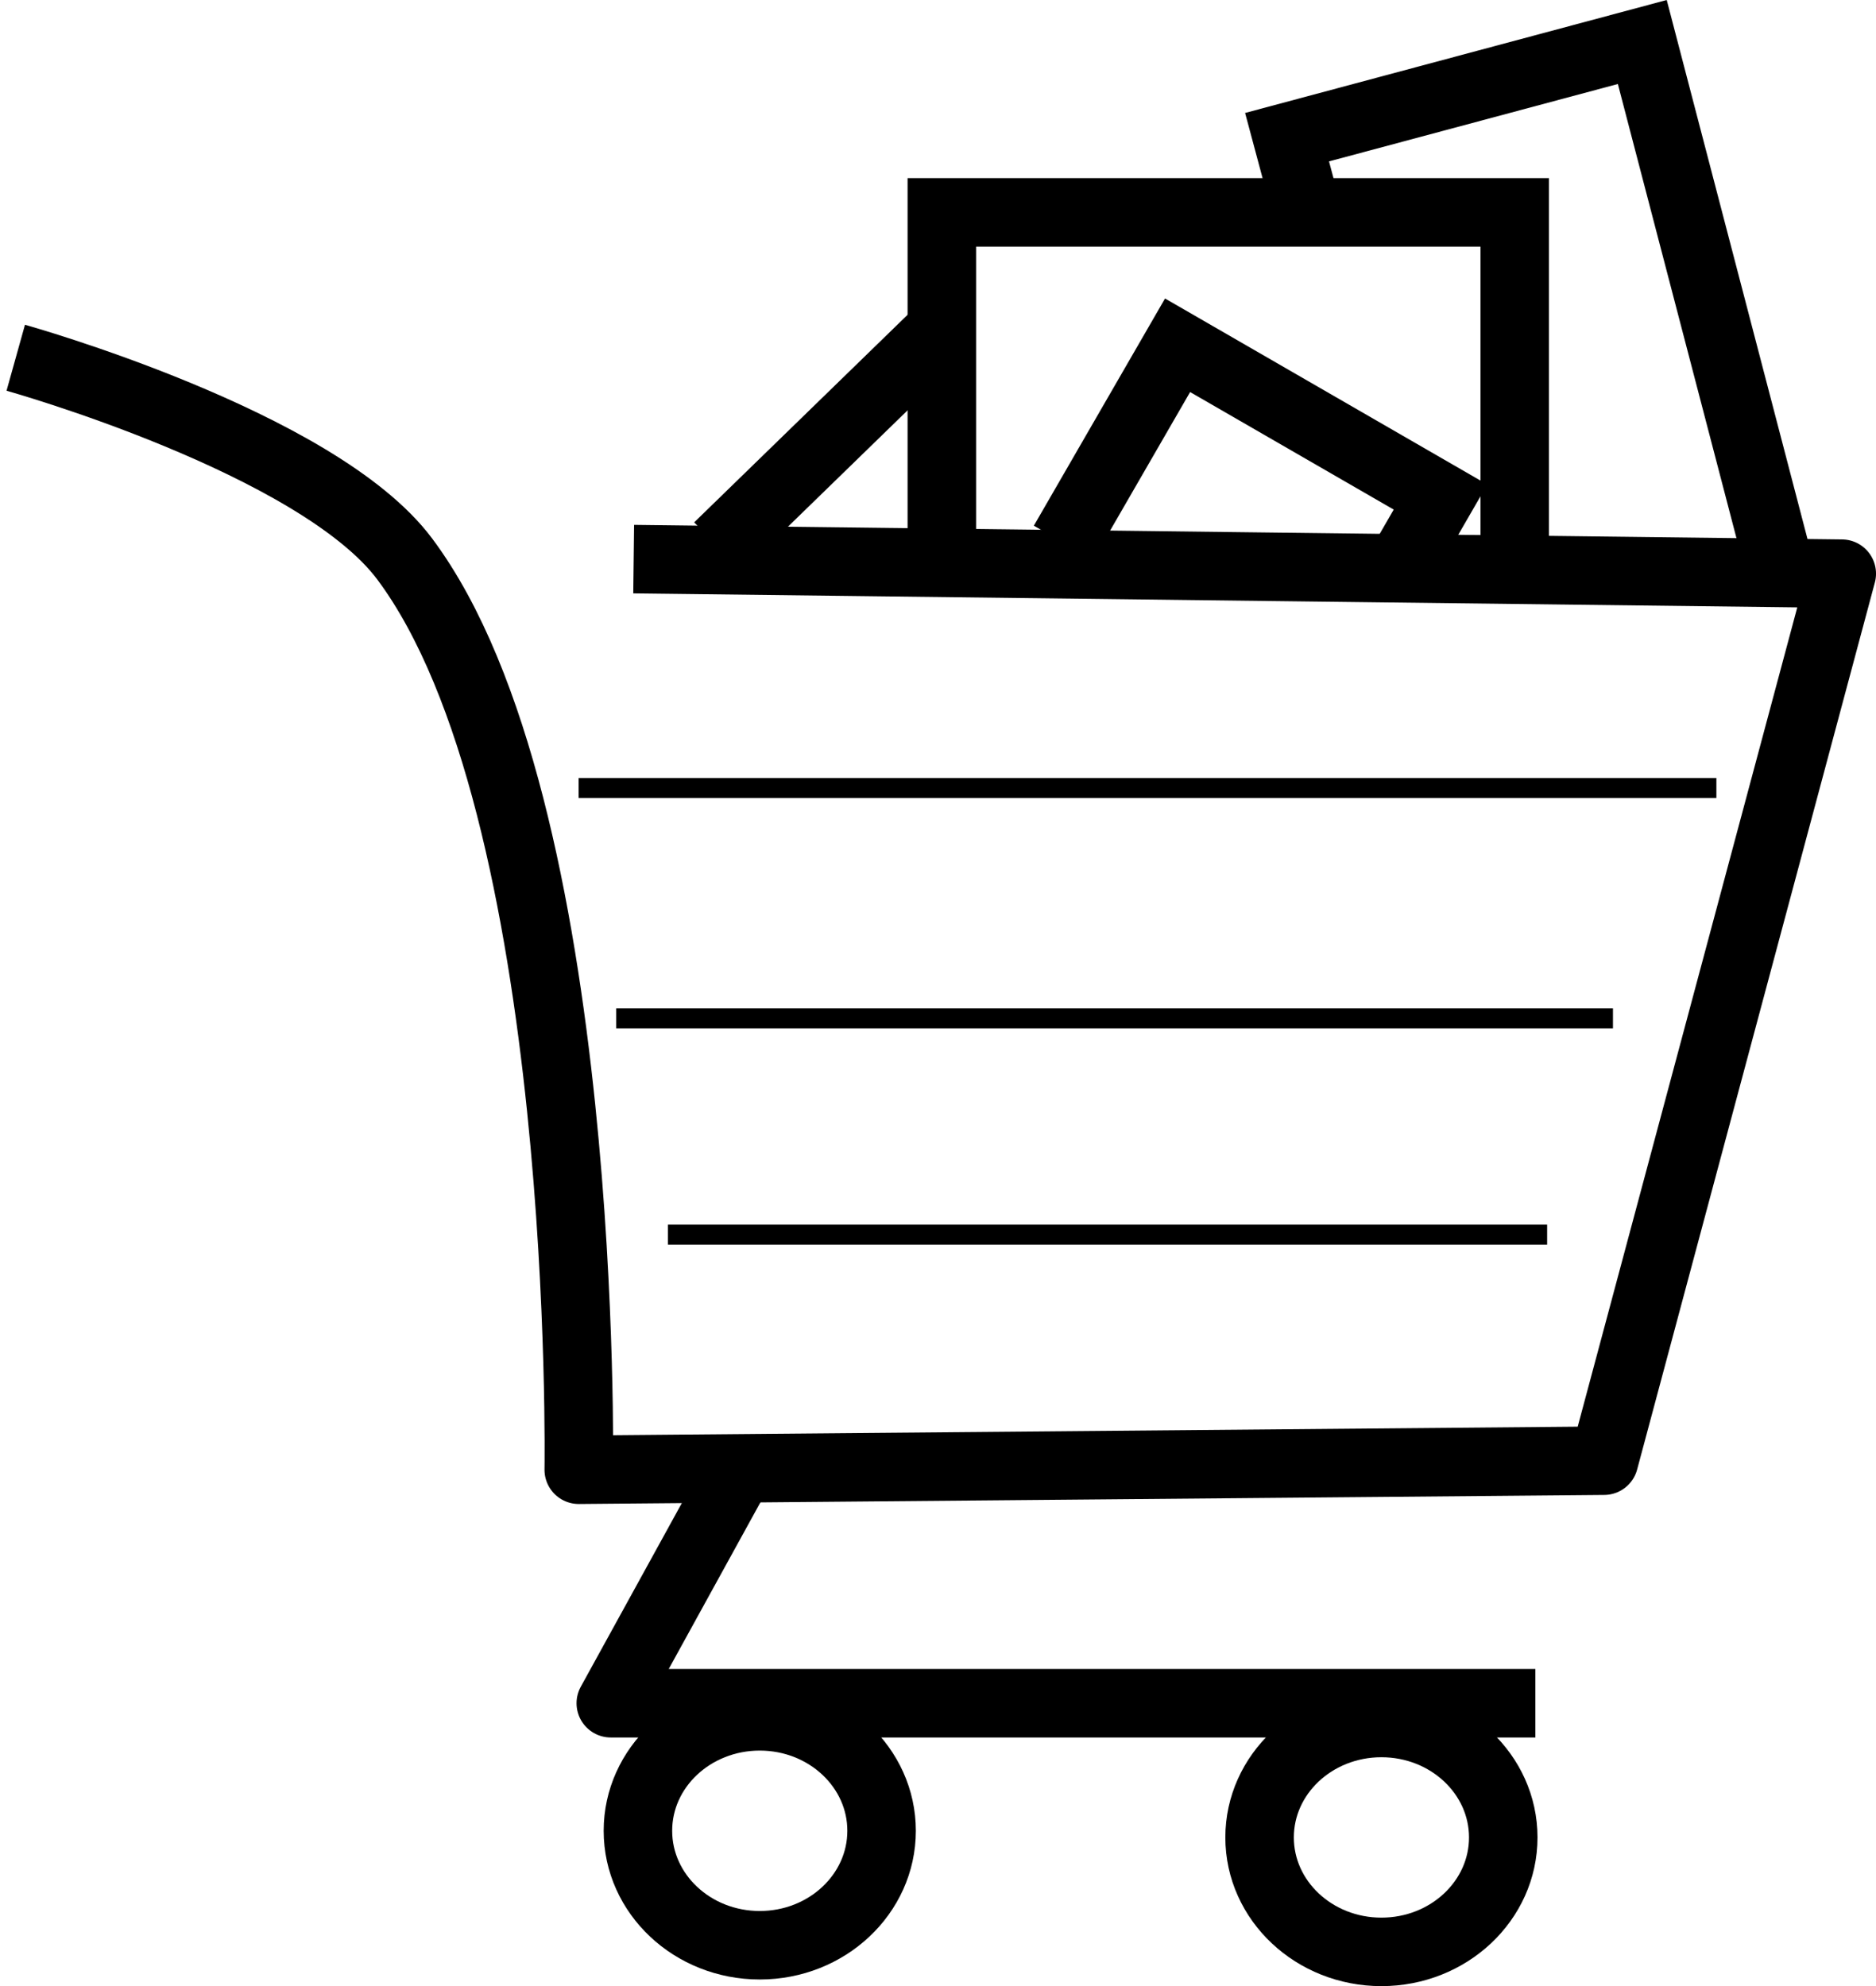 <?xml version="1.0" encoding="UTF-8" standalone="no"?>
<svg
   xmlns:osb="http://www.openswatchbook.org/uri/2009/osb"
   xmlns:dc="http://purl.org/dc/elements/1.1/"
   xmlns:cc="http://creativecommons.org/ns#"
   xmlns:rdf="http://www.w3.org/1999/02/22-rdf-syntax-ns#"
   xmlns:svg="http://www.w3.org/2000/svg"
   xmlns="http://www.w3.org/2000/svg"
   xmlns:sodipodi="http://sodipodi.sourceforge.net/DTD/sodipodi-0.dtd"
   xmlns:inkscape="http://www.inkscape.org/namespaces/inkscape"
   width="109.542mm"
   height="115.991mm"
   viewBox="0 0 109.542 115.991"
   version="1.1"
   id="svg8"
   inkscape:version="1.0.1 (3bc2e813f5, 2020-09-07)"
   sodipodi:docname="shopping_cart_full.svg">
  <defs
     id="defs2">
    <inkscape:perspective
       sodipodi:type="inkscape:persp3d"
       inkscape:vp_x="0 : -32.509169 : 1"
       inkscape:vp_y="0 : 999.99998 : 0"
       inkscape:vp_z="210 : -32.509169 : 1"
       inkscape:persp3d-origin="105.00001 : -82.009168 : 1"
       id="perspective3002" />
    <linearGradient
       id="linearGradient2891"
       osb:paint="solid">
      <stop
         style="stop-color:#000000;stop-opacity:1;"
         offset="0"
         id="stop2889" />
    </linearGradient>
  </defs>
  <sodipodi:namedview
     id="base"
     pagecolor="#ffffff"
     bordercolor="#666666"
     borderopacity="1.0"
     inkscape:pageopacity="0.0"
     inkscape:pageshadow="2"
     inkscape:zoom="1.3629885"
     inkscape:cx="235.72527"
     inkscape:cy="210.42893"
     inkscape:document-units="mm"
     inkscape:current-layer="layer5"
     inkscape:document-rotation="0"
     showgrid="false"
     inkscape:window-width="1920"
     inkscape:window-height="1017"
     inkscape:window-x="-8"
     inkscape:window-y="-8"
     inkscape:window-maximized="1"
     fit-margin-top="0"
     fit-margin-left="0"
     fit-margin-right="0"
     fit-margin-bottom="0" />
  <g
     inkscape:label="Taso 1"
     inkscape:groupmode="layer"
     id="layer1"
     style="display:inline"
     transform="translate(-47.815,-11.598)" />
  <g
     inkscape:groupmode="layer"
     id="layer2"
     inkscape:label="Taso 2"
     style="display:inline"
     transform="translate(-47.815,-11.598)">
    <g
       id="g2974" />
  </g>
  <g
     inkscape:groupmode="layer"
     id="layer3"
     inkscape:label="Taso 3"
     style="display:inline"
     transform="translate(-47.815,-11.598)" />
  <g
     inkscape:groupmode="layer"
     id="layer5"
     inkscape:label="Taso 4"
     style="opacity:1"
     transform="translate(-47.815,-11.598)">
    <g
       id="g5419">
      <path
         style="display:inline;fill:none;stroke:#000000;stroke-width:4;stroke-linecap:butt;stroke-linejoin:miter;stroke-miterlimit:4;stroke-dasharray:none;stroke-opacity:1"
         d="M 102.81,43.278 V 24.001 h 33.451 v 19.844"
         id="path3349" />
      <path
         style="display:inline;fill:none;stroke:#000000;stroke-width:4;stroke-linecap:butt;stroke-linejoin:miter;stroke-miterlimit:4;stroke-dasharray:none;stroke-opacity:1"
         d="m 151.568,44.141 -7.857,-30.09 -20.743,5.558 1.013,3.78"
         id="path3351"
         sodipodi:nodetypes="cccc" />
      <path
         style="display:inline;fill:none;stroke:#000000;stroke-width:4;stroke-linecap:butt;stroke-linejoin:miter;stroke-miterlimit:4;stroke-dasharray:none;stroke-opacity:1"
         d="m 109.915,43.298 6.66,-11.536 15.353,8.864 -1.893,3.278"
         id="path3353" />
      <path
         style="display:inline;fill:none;stroke:#000000;stroke-width:4;stroke-linecap:butt;stroke-linejoin:miter;stroke-miterlimit:4;stroke-dasharray:none;stroke-opacity:1"
         d="M 89.744,43.537 102.745,30.889"
         id="path3355" />
      <g
         id="g5306"
         style="opacity:1;fill:none;fill-opacity:1;stroke-width:4;stroke-miterlimit:4;stroke-dasharray:none"
         transform="translate(0.359,0.686)">
        <path
           style="display:inline;mix-blend-mode:normal;fill:none;fill-opacity:1;fill-rule:nonzero;stroke:#000000;stroke-width:4;stroke-linecap:butt;stroke-linejoin:round;stroke-miterlimit:4;stroke-dasharray:none;stroke-dashoffset:0;stroke-opacity:1"
           d="m 48.376,31.805 c 0,0 17.619,4.925 22.718,11.76 10.791,14.466 10.156,53.181 10.156,53.181 L 141.118,96.217 154.999,44.414 84.457,43.565"
           id="path837"
           sodipodi:nodetypes="cscccc" />
        <path
           style="display:inline;fill:none;fill-opacity:1;stroke:#000000;stroke-width:4;stroke-linecap:butt;stroke-linejoin:round;stroke-miterlimit:4;stroke-dasharray:none;stroke-opacity:1"
           d="M 90.638,96.718 83.121,110.382 H 137.109"
           id="path839"
           sodipodi:nodetypes="ccc" />
        <ellipse
           style="opacity:1;fill:none;fill-opacity:1;stroke:#000000;stroke-width:4;stroke-linecap:round;stroke-miterlimit:4;stroke-dasharray:none;stroke-opacity:1"
           id="path4639-5"
           cx="128.119"
           cy="118.219"
           rx="7.114"
           ry="6.684" />
        <ellipse
           style="opacity:1;fill:none;fill-opacity:1;stroke:#000000;stroke-width:4;stroke-linecap:round;stroke-miterlimit:4;stroke-dasharray:none;stroke-opacity:1"
           id="path4639-5-5"
           cx="91.819"
           cy="117.831"
           rx="7.114"
           ry="6.684" />
      </g>
      <path
         style="fill:none;stroke:#000000;stroke-width:1.165;stroke-linecap:butt;stroke-linejoin:miter;stroke-miterlimit:4;stroke-dasharray:none;stroke-opacity:1"
         d="M 81.602,57.619 H 148.037"
         id="path5355" />
      <path
         style="fill:none;stroke:#000000;stroke-width:1.165;stroke-linecap:butt;stroke-linejoin:miter;stroke-miterlimit:4;stroke-dasharray:none;stroke-opacity:1"
         d="M 83.798,71.071 H 141.998"
         id="path5357" />
      <path
         style="fill:none;stroke:#000000;stroke-width:1.165;stroke-linecap:butt;stroke-linejoin:miter;stroke-miterlimit:4;stroke-dasharray:none;stroke-opacity:1"
         d="M 86.818,83.699 H 138.154"
         id="path5359" />
    </g>
  </g>
</svg>
